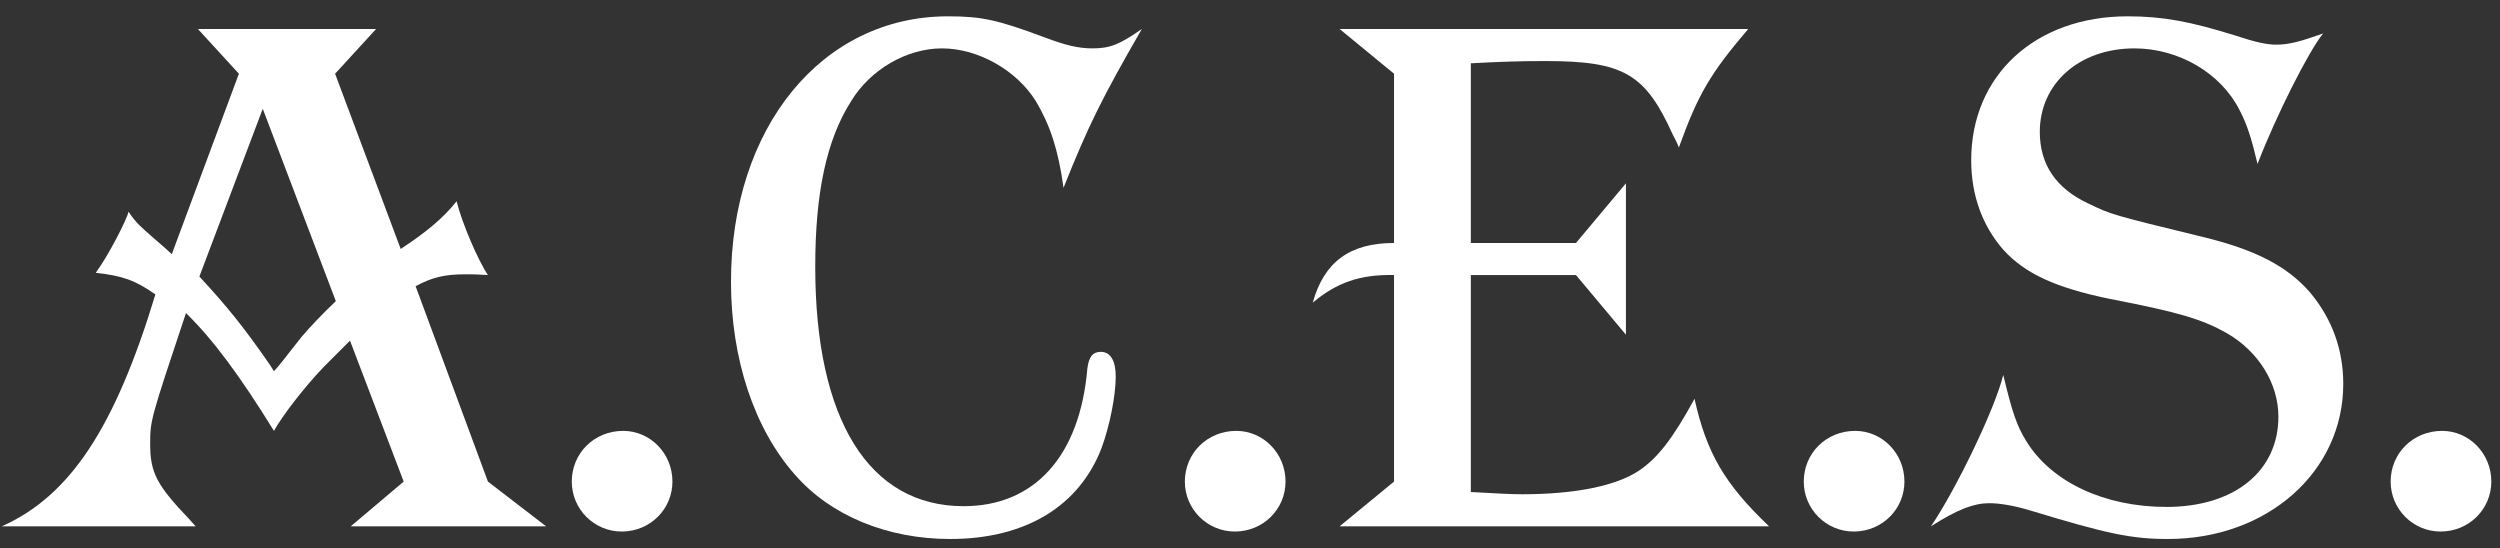 <svg width="114" height="25" viewBox="0 0 114 25" fill="none" xmlns="http://www.w3.org/2000/svg">
<rect x="0" y="0" width="114" height="25" fill="#333333" stroke="none"/>
<path d="M17.15 1.322L15.28 3.362L18.272 11.352C19.36 10.638 20.176 9.992 20.822 9.176C21.06 10.162 21.808 11.896 22.25 12.542C21.74 12.508 21.536 12.508 21.23 12.508C20.278 12.508 19.7 12.644 18.952 13.052L22.25 21.96L24.902 24H15.994L18.408 21.96L15.96 15.534L14.77 16.724C13.886 17.642 12.866 18.968 12.492 19.648C10.962 17.166 9.704 15.466 8.48 14.276C6.848 19.172 6.848 19.172 6.848 20.26C6.848 21.552 7.154 22.13 8.616 23.66L8.922 24H0.082C3.21 22.606 5.25 19.478 7.086 13.426C6.168 12.78 5.59 12.576 4.366 12.44C4.944 11.658 5.794 9.992 5.862 9.652C6.202 10.162 6.372 10.298 6.95 10.808C7.46 11.25 7.698 11.454 7.834 11.59L10.894 3.362L9.024 1.322H17.15ZM11.982 4.96L9.092 12.61C10.35 13.97 11.098 14.888 12.322 16.656L12.492 16.928C12.628 16.792 13.036 16.282 13.75 15.364C14.124 14.922 14.702 14.31 15.314 13.732L11.982 4.96Z" fill="white"/>
<path d="M28.419 19.648C29.643 19.648 30.663 20.668 30.663 21.96C30.663 23.218 29.643 24.238 28.351 24.238C27.093 24.238 26.073 23.218 26.073 21.96C26.073 20.668 27.093 19.648 28.419 19.648Z" fill="white"/>
<path d="M52.067 1.322C50.265 4.45 49.619 5.742 48.497 8.564C48.259 6.83 47.885 5.708 47.239 4.62C46.355 3.192 44.587 2.206 42.955 2.206C41.357 2.206 39.691 3.158 38.807 4.62C37.685 6.388 37.175 8.802 37.175 12.168C37.175 19.138 39.623 23.082 43.941 23.082C47.171 23.082 49.245 20.804 49.585 16.792C49.653 16.282 49.823 16.044 50.197 16.044C50.639 16.044 50.877 16.452 50.877 17.166C50.877 18.05 50.605 19.41 50.231 20.43C49.211 23.082 46.763 24.578 43.329 24.578C40.473 24.578 37.889 23.524 36.257 21.654C34.387 19.546 33.333 16.35 33.333 12.848C33.333 5.81 37.481 0.744 43.227 0.744C44.791 0.744 45.505 0.914 47.613 1.696C48.599 2.07 49.177 2.206 49.823 2.206C50.605 2.206 51.047 2.036 52.067 1.322Z" fill="white"/>
<path d="M56.376 19.648C57.6 19.648 58.62 20.668 58.62 21.96C58.62 23.218 57.6 24.238 56.308 24.238C55.05 24.238 54.03 23.218 54.03 21.96C54.03 20.668 55.05 19.648 56.376 19.648Z" fill="white"/>
<path d="M61.086 1.322H79.718C77.984 3.362 77.44 4.28 76.556 6.728C76.488 6.524 76.386 6.354 76.284 6.15C75.026 3.362 74.04 2.784 70.47 2.784C69.246 2.784 68.362 2.818 67.07 2.886V11.08H71.864L74.142 8.36V15.262L71.864 12.542H67.07V22.436C68.362 22.504 68.838 22.538 69.416 22.538C71.796 22.538 73.7 22.164 74.754 21.45C75.604 20.872 76.284 19.988 77.27 18.186C77.814 20.634 78.63 22.062 80.67 24H61.086L63.568 21.96V12.542C62.038 12.508 60.95 12.882 59.862 13.8C60.372 11.964 61.528 11.08 63.568 11.08V3.362L61.086 1.322Z" fill="white"/>
<path d="M84.598 19.648C85.822 19.648 86.842 20.668 86.842 21.96C86.842 23.218 85.822 24.238 84.53 24.238C83.272 24.238 82.252 23.218 82.252 21.96C82.252 20.668 83.272 19.648 84.598 19.648Z" fill="white"/>
<path d="M105.935 1.526C105.289 2.308 103.793 5.266 102.943 7.476C102.671 6.32 102.467 5.674 102.127 5.028C101.277 3.328 99.339 2.206 97.333 2.206C94.817 2.206 93.015 3.804 93.015 6.014C93.015 7.51 93.763 8.598 95.225 9.278C96.279 9.788 96.279 9.788 100.461 10.808C102.841 11.386 104.303 12.134 105.357 13.358C106.343 14.548 106.853 15.942 106.853 17.506C106.853 21.518 103.385 24.578 98.863 24.578C97.197 24.578 96.075 24.34 92.607 23.286C91.825 23.048 91.179 22.946 90.703 22.946C90.023 22.946 89.275 23.218 88.051 24C89.207 22.3 90.975 18.628 91.349 17.098C91.757 18.798 91.961 19.41 92.403 20.124C93.559 21.994 95.973 23.116 98.795 23.116C101.889 23.116 103.895 21.484 103.895 19.002C103.895 17.506 103.011 16.044 101.549 15.194C100.393 14.548 99.373 14.242 96.211 13.63C93.729 13.12 92.335 12.474 91.349 11.386C90.397 10.298 89.887 8.904 89.887 7.306C89.887 3.43 92.811 0.744 97.027 0.744C98.625 0.744 99.883 0.982 101.957 1.628C102.875 1.934 103.385 2.036 103.793 2.036C104.371 2.036 104.881 1.9 105.935 1.526Z" fill="white"/>
<path d="M111.36 19.648C112.584 19.648 113.604 20.668 113.604 21.96C113.604 23.218 112.584 24.238 111.292 24.238C110.034 24.238 109.014 23.218 109.014 21.96C109.014 20.668 110.034 19.648 111.36 19.648Z" fill="white"/>
</svg>
